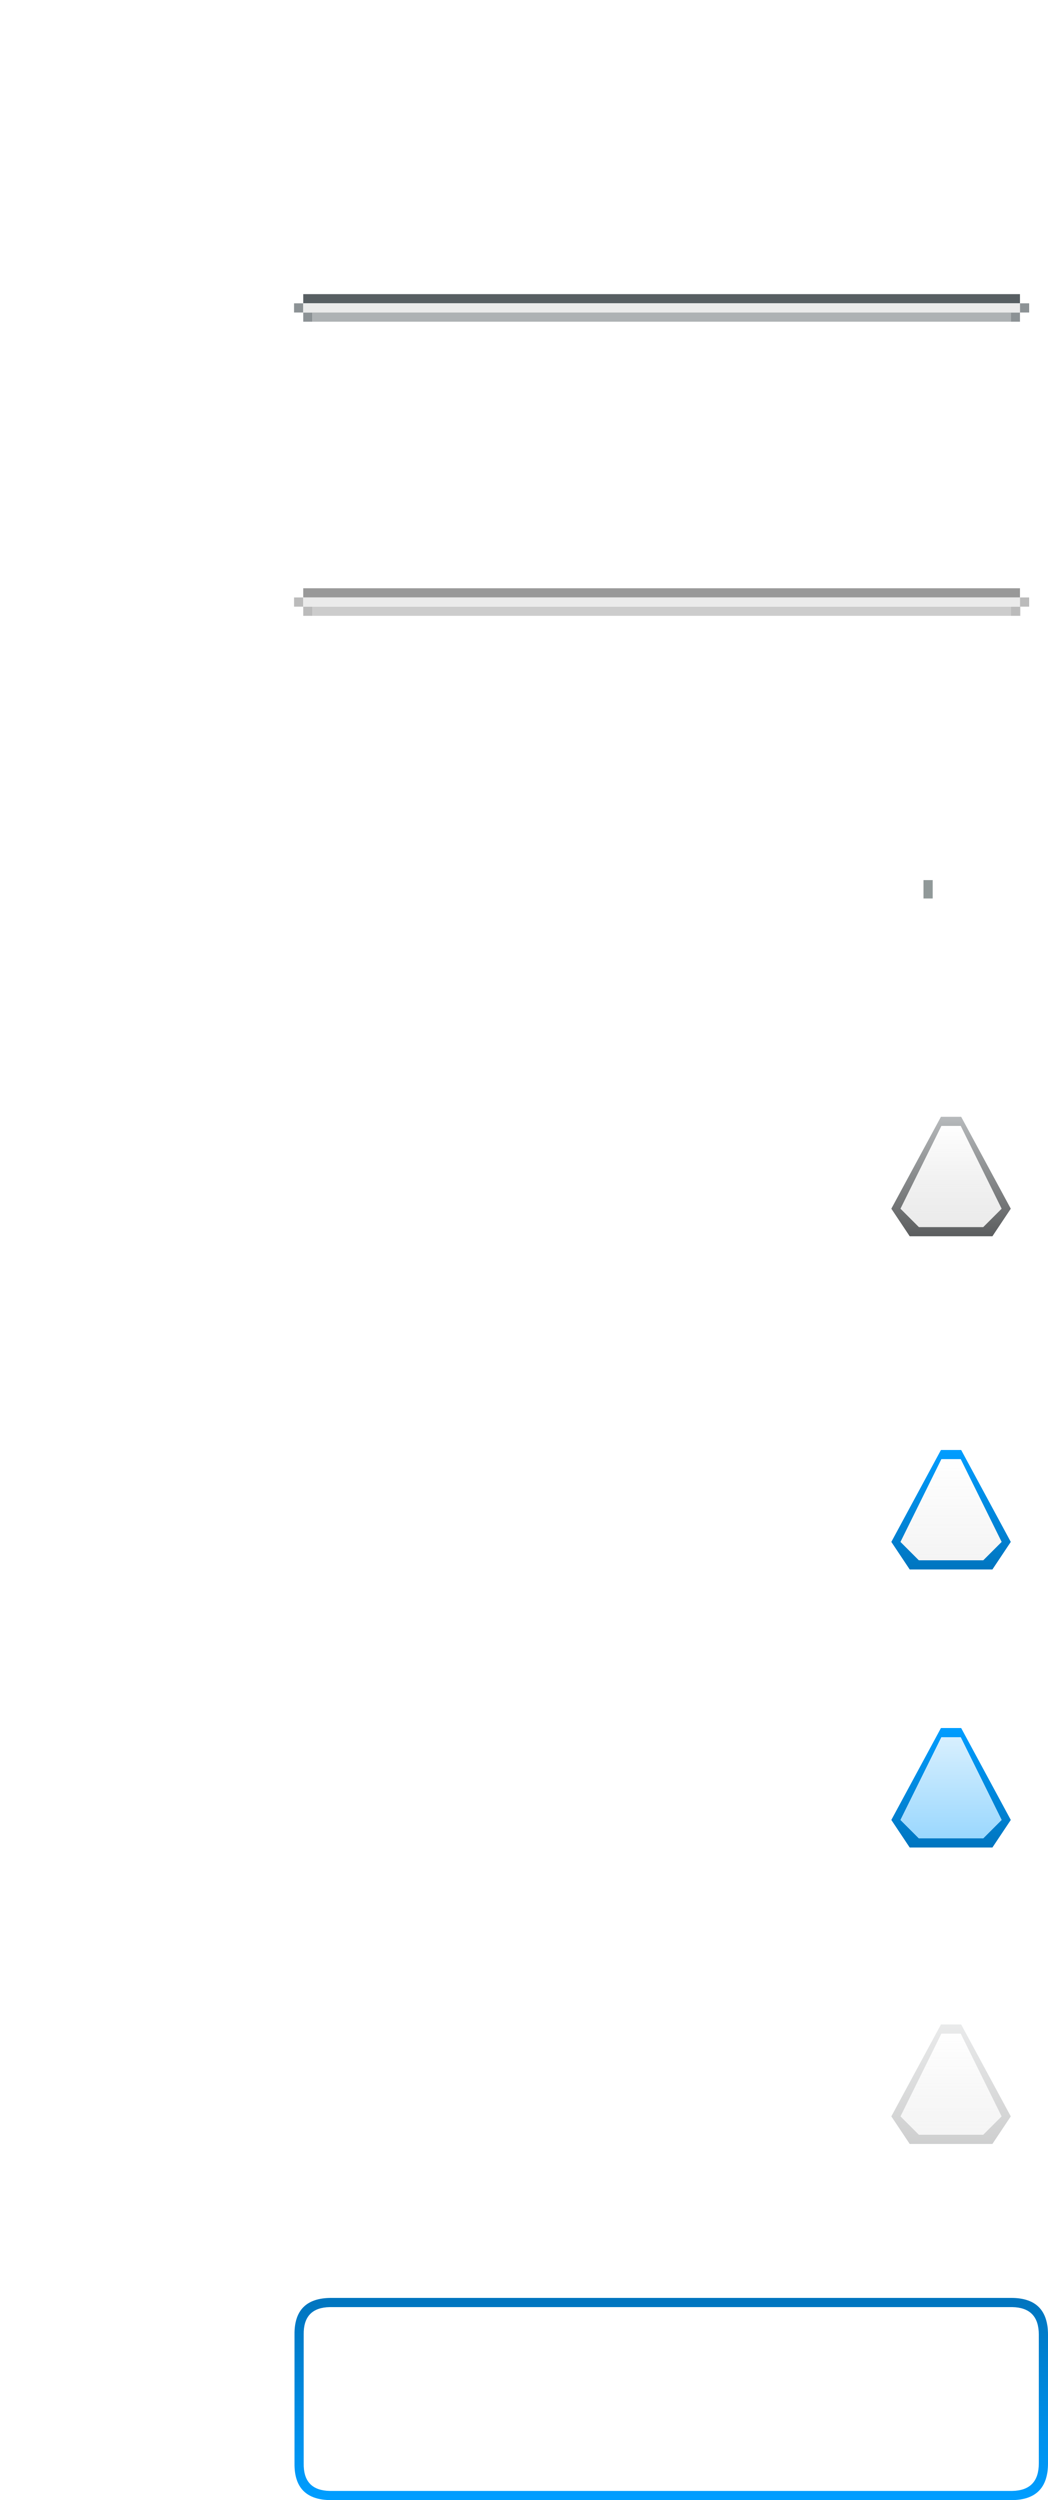 <?xml version="1.0" encoding="UTF-8" standalone="no"?>
<svg xmlns:xlink="http://www.w3.org/1999/xlink" height="272.0px" width="114.05px" xmlns="http://www.w3.org/2000/svg">
  <g transform="matrix(1.0, 0.0, 0.0, 1.0, 0.0, 0.0)">
    <use height="0.0" transform="matrix(1.0, 0.0, 0.0, 1.003, 10.0, 10.0)" width="0.0" xlink:href="#sprite0"/>
    <use height="13.0" transform="matrix(1.0, 0.0, 0.0, 1.0, 97.0, 121.5)" width="13.0" xlink:href="#sprite1"/>
    <use height="13.0" transform="matrix(1.0, 0.0, 0.0, 1.0, 97.0, 157.75)" width="13.0" xlink:href="#sprite2"/>
    <use height="13.0" transform="matrix(1.0, 0.0, 0.0, 1.0, 97.0, 188.0)" width="13.0" xlink:href="#sprite3"/>
    <use height="13.0" transform="matrix(1.0, 0.0, 0.0, 1.0, 97.0, 220.25)" width="13.0" xlink:href="#sprite4"/>
    <use height="3.0" transform="matrix(1.0, 0.0, 0.0, 1.0, 32.0, 32.0)" width="80.0" xlink:href="#sprite5"/>
    <use height="2.0" transform="matrix(1.0, 0.0, 0.0, 1.0, 100.5, 95.75)" width="1.0" xlink:href="#sprite6"/>
    <use height="3.0" transform="matrix(1.0, 0.0, 0.0, 1.0, 32.0, 64.0)" width="80.0" xlink:href="#sprite7"/>
    <use height="22.0" transform="matrix(1.0, 0.0, 0.0, 1.0, 32.05, 250.0)" width="82.0" xlink:href="#sprite8"/>
  </g>
  <defs>
    <g id="sprite1" transform="matrix(1.0, 0.0, 0.0, 1.0, 6.5, 0.0)">
      <use height="13.0" transform="matrix(1.0, 0.0, 0.0, 1.0, -6.5, 0.0)" width="13.0" xlink:href="#shape0"/>
    </g>
    <g id="shape0" transform="matrix(1.0, 0.0, 0.0, 1.0, 6.5, 0.0)">
      <path d="M5.5 10.0 L1.05 1.0 -1.05 1.0 -5.5 10.0 -3.5 12.0 3.5 12.0 5.5 10.0 M1.1 0.0 L6.5 10.0 4.5 13.0 -4.5 13.0 -6.5 10.0 -1.1 0.0 1.1 0.0" fill="url(#gradient0)" fill-rule="evenodd" stroke="none"/>
      <path d="M5.5 10.0 L3.5 12.0 -3.5 12.0 -5.5 10.0 -1.05 1.0 1.05 1.0 5.5 10.0" fill="url(#gradient1)" fill-rule="evenodd" stroke="none"/>
    </g>
    <linearGradient gradientTransform="matrix(0.0, -0.008, 0.008, 0.0, 0.0, 6.5)" gradientUnits="userSpaceOnUse" id="gradient0" spreadMethod="pad" x1="-819.2" x2="819.2">
      <stop offset="0.0" stop-color="#5b5d5e"/>
      <stop offset="1.0" stop-color="#b7babc"/>
    </linearGradient>
    <linearGradient gradientTransform="matrix(0.0, -0.007, 0.007, 0.0, 0.0, 6.5)" gradientUnits="userSpaceOnUse" id="gradient1" spreadMethod="pad" x1="-819.2" x2="819.2">
      <stop offset="0.0" stop-color="#cccccc" stop-opacity="0.4"/>
      <stop offset="1.0" stop-color="#ffffff" stop-opacity="0.6"/>
    </linearGradient>
    <g id="sprite2" transform="matrix(1.0, 0.0, 0.0, 1.0, 6.5, 0.0)">
      <use height="13.0" transform="matrix(1.0, 0.0, 0.0, 1.0, -6.5, 0.0)" width="13.0" xlink:href="#shape1"/>
    </g>
    <g id="shape1" transform="matrix(1.0, 0.0, 0.0, 1.0, 6.5, 0.0)">
      <path d="M5.5 10.0 L1.05 1.0 -1.05 1.0 -5.5 10.0 -3.5 12.0 3.5 12.0 5.5 10.0 M1.1 0.0 L6.5 10.0 4.5 13.0 -4.5 13.0 -6.5 10.0 -1.1 0.0 1.1 0.0" fill="url(#gradient2)" fill-rule="evenodd" stroke="none"/>
      <path d="M5.5 10.0 L3.5 12.0 -3.5 12.0 -5.5 10.0 -1.05 1.0 1.05 1.0 5.5 10.0" fill="url(#gradient3)" fill-rule="evenodd" stroke="none"/>
    </g>
    <linearGradient gradientTransform="matrix(0.0, -0.008, 0.008, 0.0, 0.0, 6.5)" gradientUnits="userSpaceOnUse" id="gradient2" spreadMethod="pad" x1="-819.2" x2="819.2">
      <stop offset="0.0" stop-color="#0075bf"/>
      <stop offset="0.992" stop-color="#009dff"/>
    </linearGradient>
    <linearGradient gradientTransform="matrix(0.0, -0.007, 0.007, 0.0, 0.0, 6.5)" gradientUnits="userSpaceOnUse" id="gradient3" spreadMethod="pad" x1="-819.2" x2="819.2">
      <stop offset="0.0" stop-color="#eeeeee" stop-opacity="0.651"/>
      <stop offset="1.0" stop-color="#ffffff" stop-opacity="0.737"/>
    </linearGradient>
    <g id="sprite3" transform="matrix(1.0, 0.0, 0.0, 1.0, 6.5, 0.0)">
      <use height="13.0" transform="matrix(1.0, 0.0, 0.0, 1.0, -6.5, 0.0)" width="13.0" xlink:href="#shape2"/>
    </g>
    <g id="shape2" transform="matrix(1.0, 0.0, 0.0, 1.0, 6.5, 0.0)">
      <path d="M5.5 10.0 L1.05 1.0 -1.05 1.0 -5.5 10.0 -3.5 12.0 3.5 12.0 5.5 10.0 M1.1 0.0 L6.5 10.0 4.5 13.0 -4.5 13.0 -6.5 10.0 -1.1 0.0 1.1 0.0" fill="url(#gradient4)" fill-rule="evenodd" stroke="none"/>
      <path d="M5.5 10.0 L3.5 12.0 -3.5 12.0 -5.5 10.0 -1.05 1.0 1.05 1.0 5.5 10.0" fill="url(#gradient5)" fill-rule="evenodd" stroke="none"/>
    </g>
    <linearGradient gradientTransform="matrix(0.0, -0.008, 0.008, 0.0, 0.0, 6.5)" gradientUnits="userSpaceOnUse" id="gradient4" spreadMethod="pad" x1="-819.2" x2="819.2">
      <stop offset="0.0" stop-color="#0075bf"/>
      <stop offset="0.992" stop-color="#009dff"/>
    </linearGradient>
    <linearGradient gradientTransform="matrix(0.0, -0.007, 0.007, 0.0, 0.0, 6.5)" gradientUnits="userSpaceOnUse" id="gradient5" spreadMethod="pad" x1="-819.2" x2="819.2">
      <stop offset="0.0" stop-color="#99d7fe"/>
      <stop offset="1.0" stop-color="#d9f0fe"/>
    </linearGradient>
    <g id="sprite4" transform="matrix(1.0, 0.0, 0.0, 1.0, 6.5, 0.0)">
      <use height="13.0" transform="matrix(1.0, 0.0, 0.0, 1.0, -6.5, 0.0)" width="13.0" xlink:href="#shape3"/>
    </g>
    <g id="shape3" transform="matrix(1.0, 0.0, 0.0, 1.0, 6.5, 0.0)">
      <path d="M5.5 10.0 L1.05 1.0 -1.05 1.0 -5.5 10.0 -3.5 12.0 3.5 12.0 5.5 10.0 M1.1 0.0 L6.5 10.0 4.5 13.0 -4.5 13.0 -6.5 10.0 -1.1 0.0 1.1 0.0" fill="url(#gradient6)" fill-rule="evenodd" stroke="none"/>
      <path d="M5.5 10.0 L3.5 12.0 -3.5 12.0 -5.5 10.0 -1.05 1.0 1.05 1.0 5.5 10.0" fill="url(#gradient7)" fill-rule="evenodd" stroke="none"/>
    </g>
    <linearGradient gradientTransform="matrix(0.0, -0.008, 0.008, 0.0, 0.0, 6.5)" gradientUnits="userSpaceOnUse" id="gradient6" spreadMethod="pad" x1="-819.2" x2="819.2">
      <stop offset="0.0" stop-color="#5b5d5e" stop-opacity="0.298"/>
      <stop offset="1.0" stop-color="#b7babc" stop-opacity="0.298"/>
    </linearGradient>
    <linearGradient gradientTransform="matrix(0.0, -0.007, 0.007, 0.0, 0.0, 6.5)" gradientUnits="userSpaceOnUse" id="gradient7" spreadMethod="pad" x1="-819.2" x2="819.2">
      <stop offset="0.0" stop-color="#cccccc" stop-opacity="0.2"/>
      <stop offset="1.0" stop-color="#ffffff" stop-opacity="0.298"/>
    </linearGradient>
    <g id="sprite5" transform="matrix(1.0, 0.0, 0.0, 1.0, 0.0, 0.0)">
      <use height="3.0" transform="matrix(1.0, 0.0, 0.0, 1.0, 0.0, 0.0)" width="80.0" xlink:href="#shape4"/>
    </g>
    <g id="shape4" transform="matrix(1.0, 0.0, 0.0, 1.0, 0.0, 0.0)">
      <path d="M1.0 1.0 L1.0 0.0 2.2 0.0 78.05 0.0 79.0 0.0 79.0 1.0 78.05 1.0 2.2 1.0 1.0 1.0" fill="#575e62" fill-rule="evenodd" stroke="none"/>
      <path d="M79.0 1.0 L80.0 1.0 80.0 2.0 79.0 2.0 79.0 3.0 78.05 3.0 78.0 3.0 78.0 2.0 78.05 2.0 79.0 2.0 79.0 1.0 M2.0 3.0 L1.0 3.0 1.0 2.0 0.0 2.0 0.0 1.0 1.0 1.0 1.0 2.0 2.0 2.0 2.0 3.0" fill="#8c9295" fill-rule="evenodd" stroke="none"/>
      <path d="M1.0 1.0 L2.2 1.0 78.05 1.0 79.0 1.0 79.0 2.0 78.05 2.0 78.0 2.0 2.2 2.0 2.0 2.0 1.0 2.0 1.0 1.0" fill="#ebebeb" fill-rule="evenodd" stroke="none"/>
      <path d="M78.0 3.0 L2.2 3.0 2.0 3.0 2.0 2.0 2.2 2.0 78.0 2.0 78.0 3.0" fill="#aeb2b4" fill-rule="evenodd" stroke="none"/>
    </g>
    <g id="sprite6" transform="matrix(1.0, 0.0, 0.0, 1.0, 0.5, 0.0)">
      <use height="2.0" transform="matrix(1.0, 0.0, 0.0, 1.0, -0.5, 0.0)" width="1.0" xlink:href="#shape5"/>
    </g>
    <g id="shape5" transform="matrix(1.0, 0.0, 0.0, 1.0, 0.5, 0.0)">
      <path d="M0.5 2.0 L-0.5 2.0 -0.5 0.0 0.5 0.0 0.5 2.0" fill="#919999" fill-rule="evenodd" stroke="none"/>
    </g>
    <g id="sprite7" transform="matrix(1.0, 0.0, 0.0, 1.0, 0.0, 0.0)">
      <use height="3.0" transform="matrix(1.0, 0.0, 0.0, 1.0, 0.0, 0.0)" width="80.0" xlink:href="#shape6"/>
    </g>
    <g id="shape6" transform="matrix(1.0, 0.0, 0.0, 1.0, 0.0, 0.0)">
      <path d="M1.0 1.0 L1.0 0.0 1.95 0.0 78.05 0.0 79.0 0.0 79.0 1.0 78.05 1.0 1.95 1.0 1.0 1.0" fill="#999999" fill-rule="evenodd" stroke="none"/>
      <path d="M79.05 2.0 L79.05 3.0 79.0 3.0 79.0 2.0 79.05 2.0 M78.0 3.0 L2.0 3.0 2.0 2.0 78.0 2.0 78.0 3.0" fill="#cccccc" fill-rule="evenodd" stroke="none"/>
      <path d="M79.0 1.0 L80.0 1.0 80.0 2.0 79.05 2.0 79.0 2.0 79.0 1.0 M79.0 3.0 L78.05 3.0 78.0 3.0 78.0 2.0 78.05 2.0 79.0 2.0 79.0 3.0 M2.0 3.0 L1.95 3.0 1.0 3.0 1.0 2.0 0.0 2.0 0.0 1.0 1.0 1.0 1.0 2.0 1.95 2.0 2.0 2.0 2.0 3.0" fill="#bbbbbb" fill-rule="evenodd" stroke="none"/>
      <path d="M1.0 1.0 L1.95 1.0 78.05 1.0 79.0 1.0 79.0 2.0 78.05 2.0 78.0 2.0 2.0 2.0 1.95 2.0 1.0 2.0 1.0 1.0" fill="#ebebeb" fill-rule="evenodd" stroke="none"/>
    </g>
    <g id="sprite8" transform="matrix(1.0, 0.0, 0.0, 1.0, -0.05, 0.0)">
      <use height="22.0" transform="matrix(1.0, 0.0, 0.0, 1.0, 0.05, 0.0)" width="82.0" xlink:href="#shape7"/>
    </g>
    <g id="shape7" transform="matrix(1.0, 0.0, 0.0, 1.0, -0.05, 0.0)">
      <path d="M4.85 1.0 L3.9 1.0 Q1.0 1.05 1.05 4.0 L1.05 4.9 1.05 17.0 1.05 18.0 Q1.0 20.95 3.9 21.0 L4.85 21.0 77.0 21.0 78.15 21.0 Q81.05 20.95 81.05 18.0 L81.05 17.0 81.05 4.9 81.05 4.0 Q81.05 1.05 78.15 1.0 L77.0 1.0 4.85 1.0 M4.05 0.0 L4.85 0.0 77.0 0.0 78.05 0.0 Q82.05 0.0 82.05 4.0 L82.05 4.9 82.05 17.0 82.05 18.0 Q82.05 22.0 78.05 22.0 L77.0 22.0 4.85 22.0 4.05 22.0 Q0.0 22.0 0.05 18.0 L0.05 17.0 0.05 4.9 0.05 4.0 Q0.0 0.0 4.05 0.0" fill="url(#gradient8)" fill-rule="evenodd" stroke="none"/>
    </g>
    <linearGradient gradientTransform="matrix(0.0, 0.013, -0.013, 0.0, 41.05, 11.0)" gradientUnits="userSpaceOnUse" id="gradient8" spreadMethod="pad" x1="-819.2" x2="819.2">
      <stop offset="0.0" stop-color="#0075bf"/>
      <stop offset="1.0" stop-color="#009dff"/>
    </linearGradient>
  </defs>
</svg>
